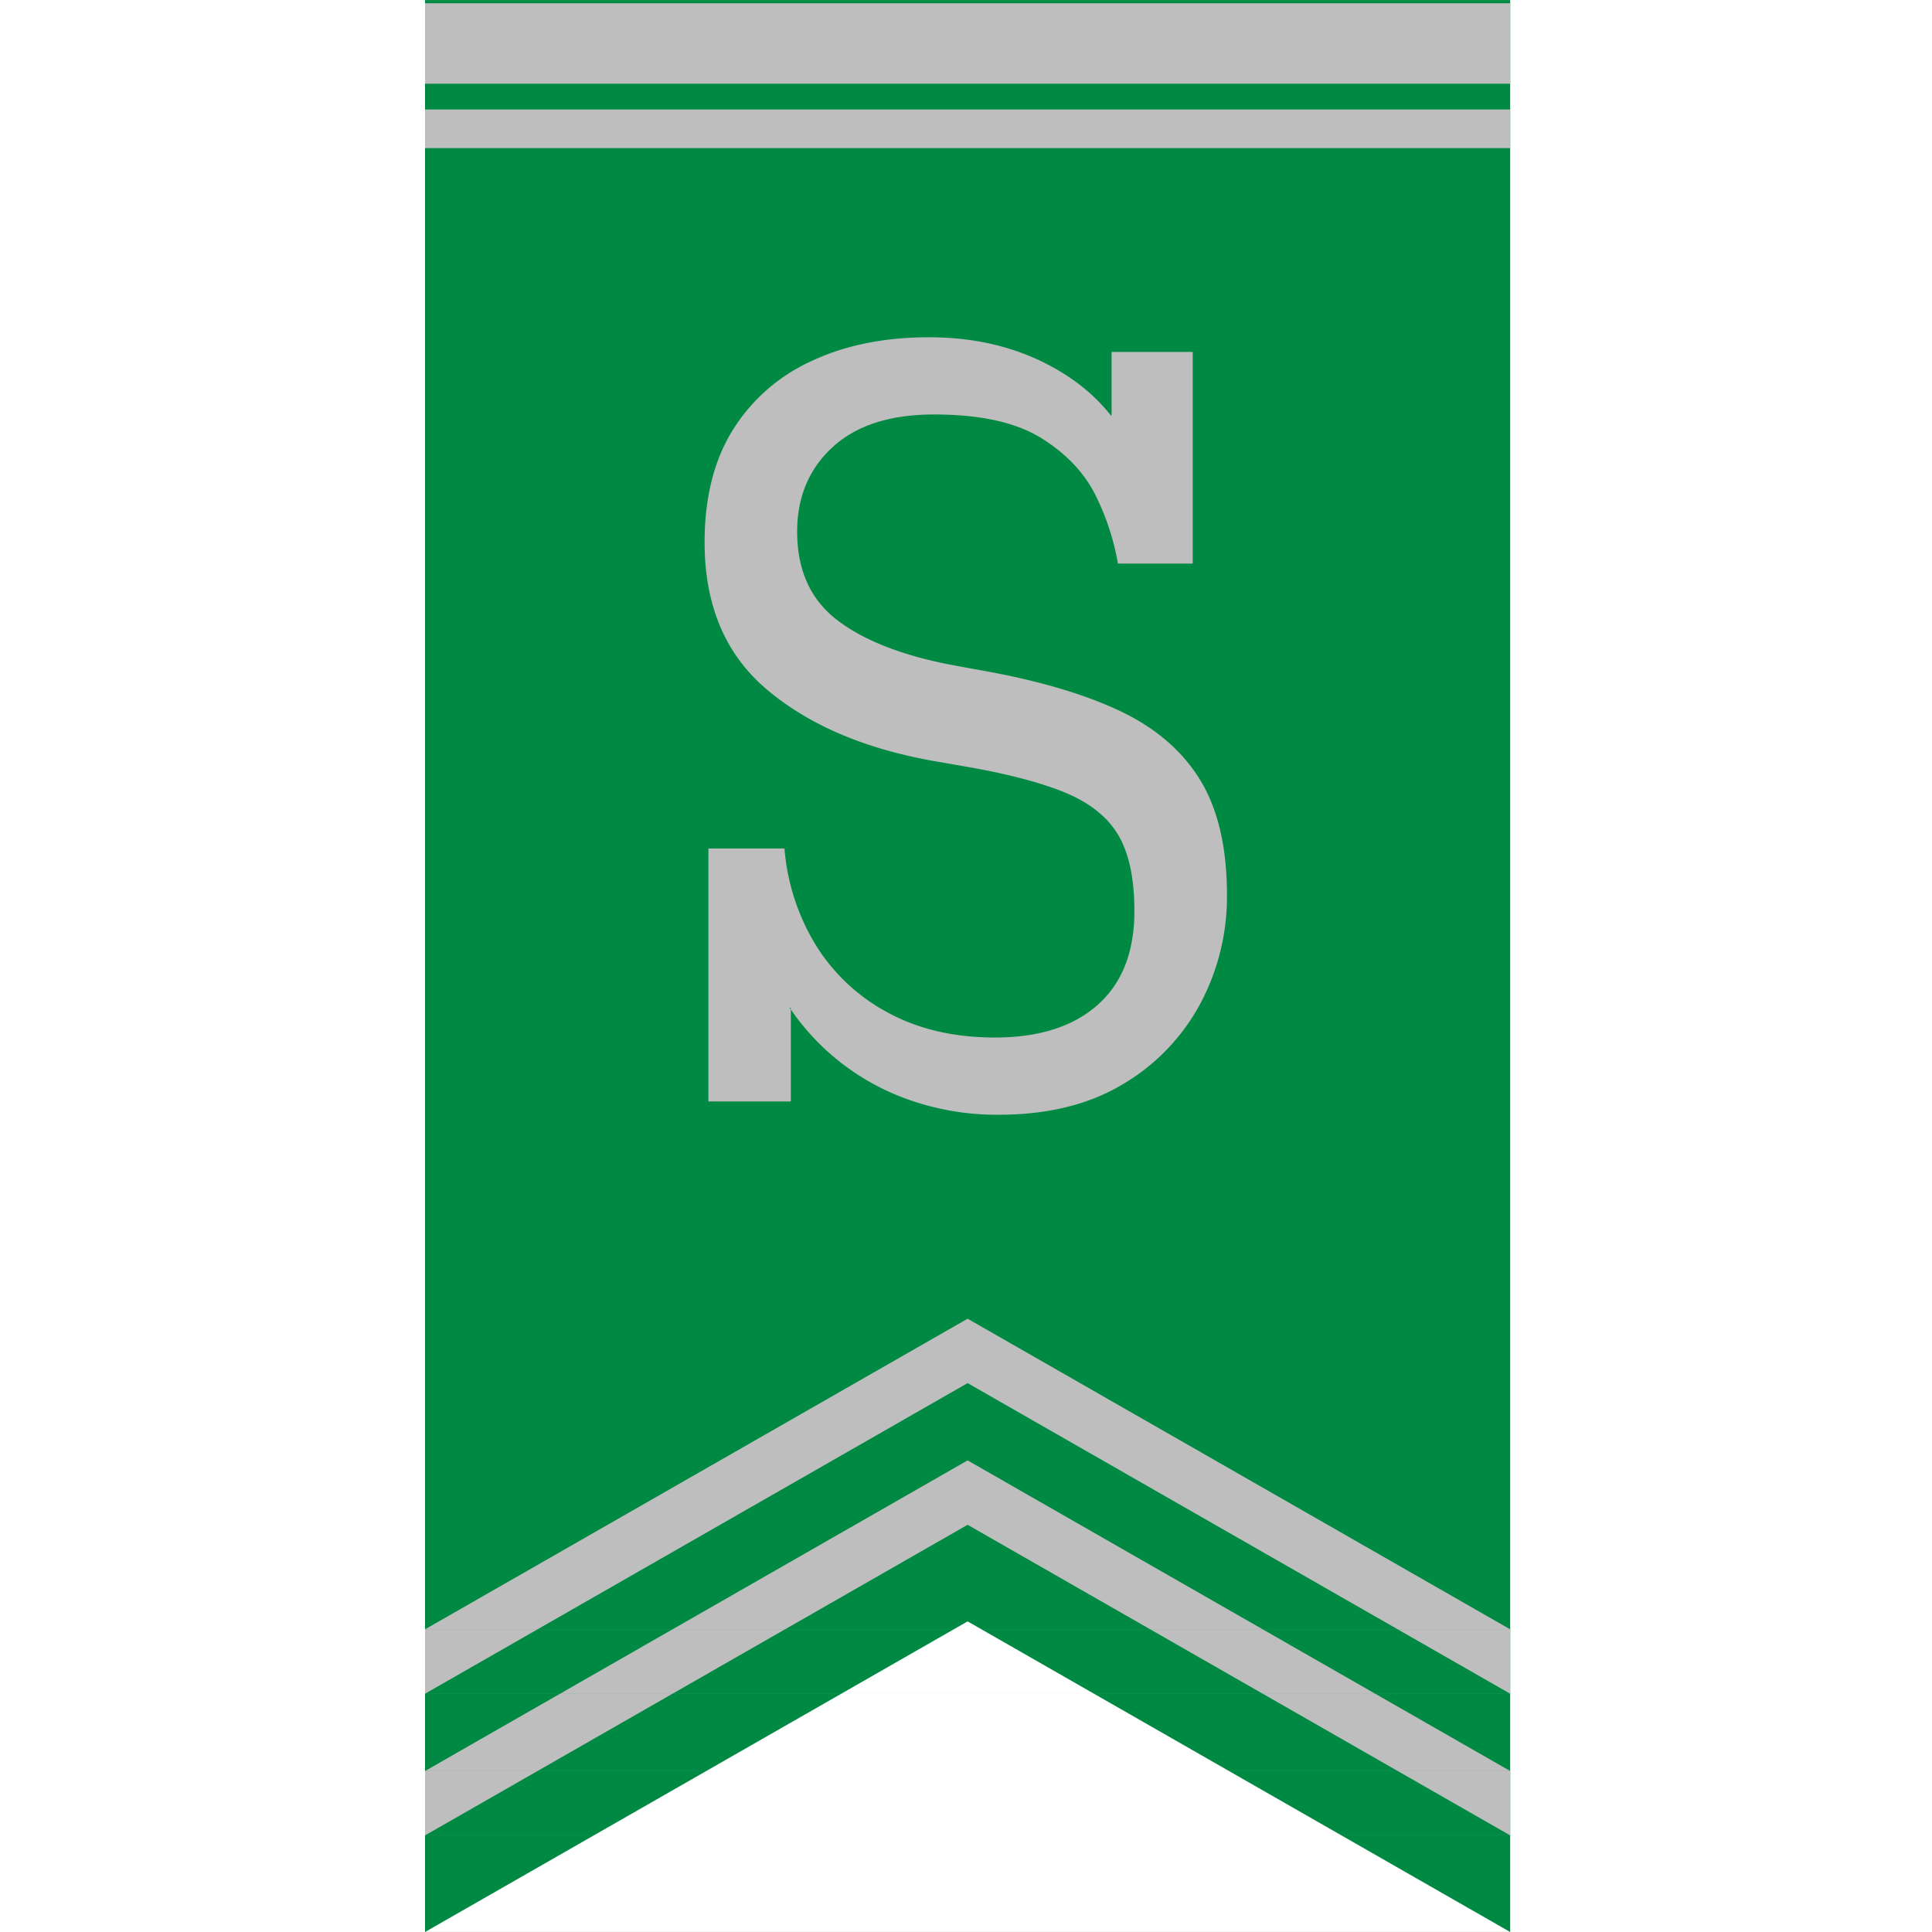 <svg id="Letters" xmlns="http://www.w3.org/2000/svg" width="600" height="600" viewBox="0 0 600 600">
  <defs>
    <style>
     .cls-1 {
        fill: #008943;
      }

      .cls-1, .cls-2 {
        fill-rule: evenodd;
      }

      .cls-2 {
        fill: #bebebe;
      }
    </style>
  </defs>
  <path id="Pennant" class="cls-1" d="M300.5,503.537L132.018,599.99H132V0.01H469V599.99h-0.018ZM469,600H132l0.018-.01H468.982Z"/>
  <g id="Staff">
    <path id="S" class="cls-2" d="M348.758,336.682a64.178,64.178,0,0,0,24.019-25.013,70.486,70.486,0,0,0,8.268-33.7q0-22.325-8.465-35.969t-25.4-21.5q-16.935-7.85-42.919-12.4l-9.056-1.654Q271.97,201.9,259.77,192.392t-12.206-27.287q0-16.124,11.025-26.253t31.5-10.129q21.649,0,33.469,7.441t16.931,18.192a76.261,76.261,0,0,1,6.694,20.672h23.231V109.291h-25.2v35.556h8.269q-6.3-18.606-24.019-29.354t-40.95-10.75q-20.876,0-36.619,7.442a56.022,56.022,0,0,0-24.412,21.5q-8.666,14.059-8.663,34.729,0,29.359,19.294,45.684T289.3,236.216l9.45,1.654q19.685,3.314,31.5,8.062t16.931,13.23q5.112,8.48,5.119,23.773,0,19.022-11.419,29.147t-31.894,10.129q-18.9,0-33.075-7.648a58.9,58.9,0,0,1-22.444-20.879,67.851,67.851,0,0,1-9.843-30.181H220v78.553H245.6V304.847h-5.118a74.207,74.207,0,0,0,40.359,36.176,81.856,81.856,0,0,0,29.334,5.168Q333,346.191,348.758,336.682Z"/>
    <path id="Clips" class="cls-2" d="M345,129h14v20H345V129ZM236,293h14v20H236V293Z"/>
  </g>
  <path id="Accents" class="cls-2" d="M300.5,473.537L132.018,569.99H132V-29.99H469V569.99h-0.018ZM469,570H132l0.018-.01H468.982ZM300.5,453.537L132.018,549.99H132V-49.99H469V549.99h-0.018ZM469,550H132l0.018-.01H468.982ZM300.5,429.537L132.018,525.99H132V-73.99H469V525.99h-0.018ZM469,526H132l0.018-.01H468.982ZM300.5,409.537L132.018,505.99H132V-93.99H469V505.99h-0.018ZM469,506H132l0.018-.01H468.982ZM132,1H469V26H132V1Zm0,33H469V46H132V34Z"/>
</svg>

